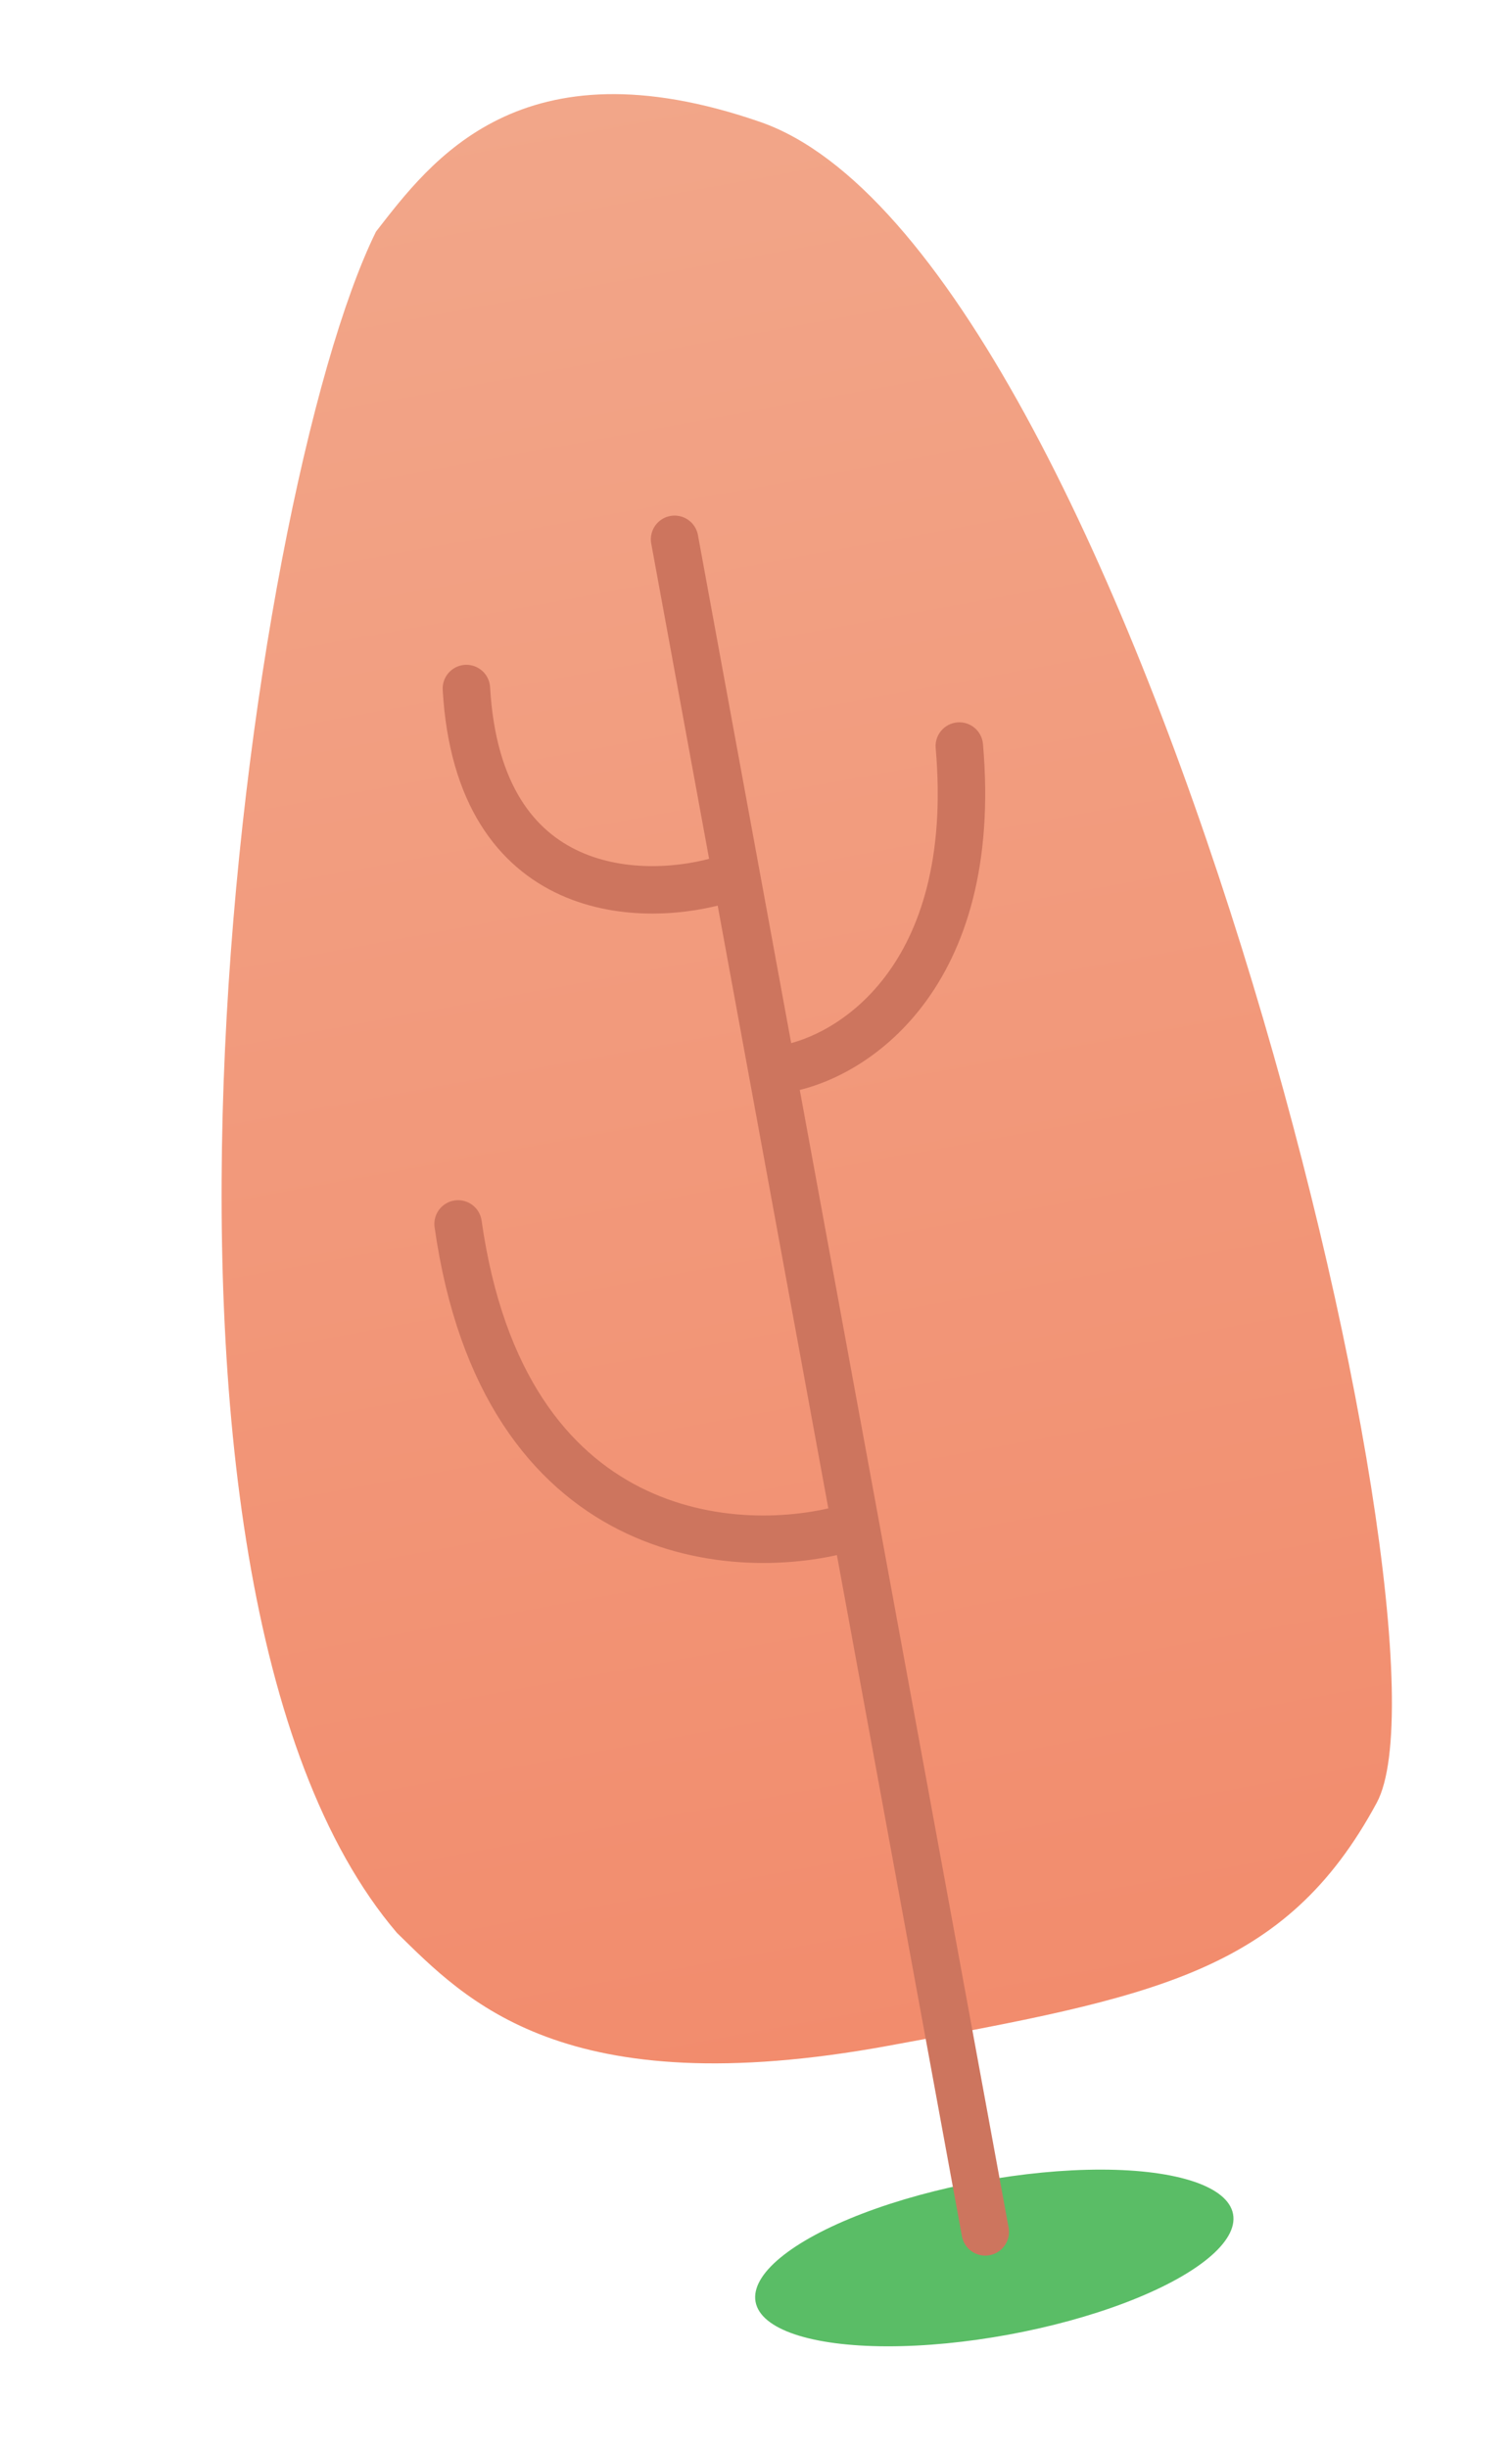 <svg width="223" height="361" viewBox="0 0 223 361" fill="none" xmlns="http://www.w3.org/2000/svg">
<path d="M203.048 265.848C189.51 290.938 170.303 294.464 131.035 301.673C83.018 310.488 68.626 294.874 58.546 285.033C14.275 233.141 36.207 73.221 55.453 34.159C63.529 23.775 76.766 5.756 112.1 17.976C166.573 36.817 216.586 240.758 203.048 265.848Z" fill="url(#paint0_linear_32_536)"/>
<ellipse cx="146.648" cy="332.969" rx="35.801" ry="11.5" transform="rotate(-10.402 146.648 332.969)" fill="#5ABD66"/>
<path d="M145.312 329.123L99.492 79.531" stroke="#CD755E" stroke-width="7" stroke-linecap="round"/>
<path d="M107.028 129.592C95.034 133.353 70.594 133.007 68.787 101.536" stroke="#CD755E" stroke-width="7" stroke-linecap="round"/>
<path d="M144.975 109.711C144.807 107.785 143.109 106.36 141.184 106.528C139.258 106.696 137.833 108.394 138.001 110.319L144.975 109.711ZM116.034 161.116C121.861 160.199 129.924 156.415 136.12 148.257C142.371 140.027 146.537 127.6 144.975 109.711L138.001 110.319C139.44 126.799 135.565 137.415 130.545 144.023C125.471 150.705 119.034 153.558 114.945 154.201L116.034 161.116Z" fill="#CD755E"/>
<path d="M125.409 225.21C108.926 230.055 74.281 227.893 67.563 180.487" stroke="#CD755E" stroke-width="7" stroke-linecap="round"/>
<defs>
<linearGradient id="paint0_linear_32_536" x1="81.046" y1="14.878" x2="133.609" y2="301.2" gradientUnits="userSpaceOnUse">
<stop stop-color="#F2A689"/>
<stop offset="1" stop-color="#F28C6D"/>
</linearGradient>
</defs>
</svg>

